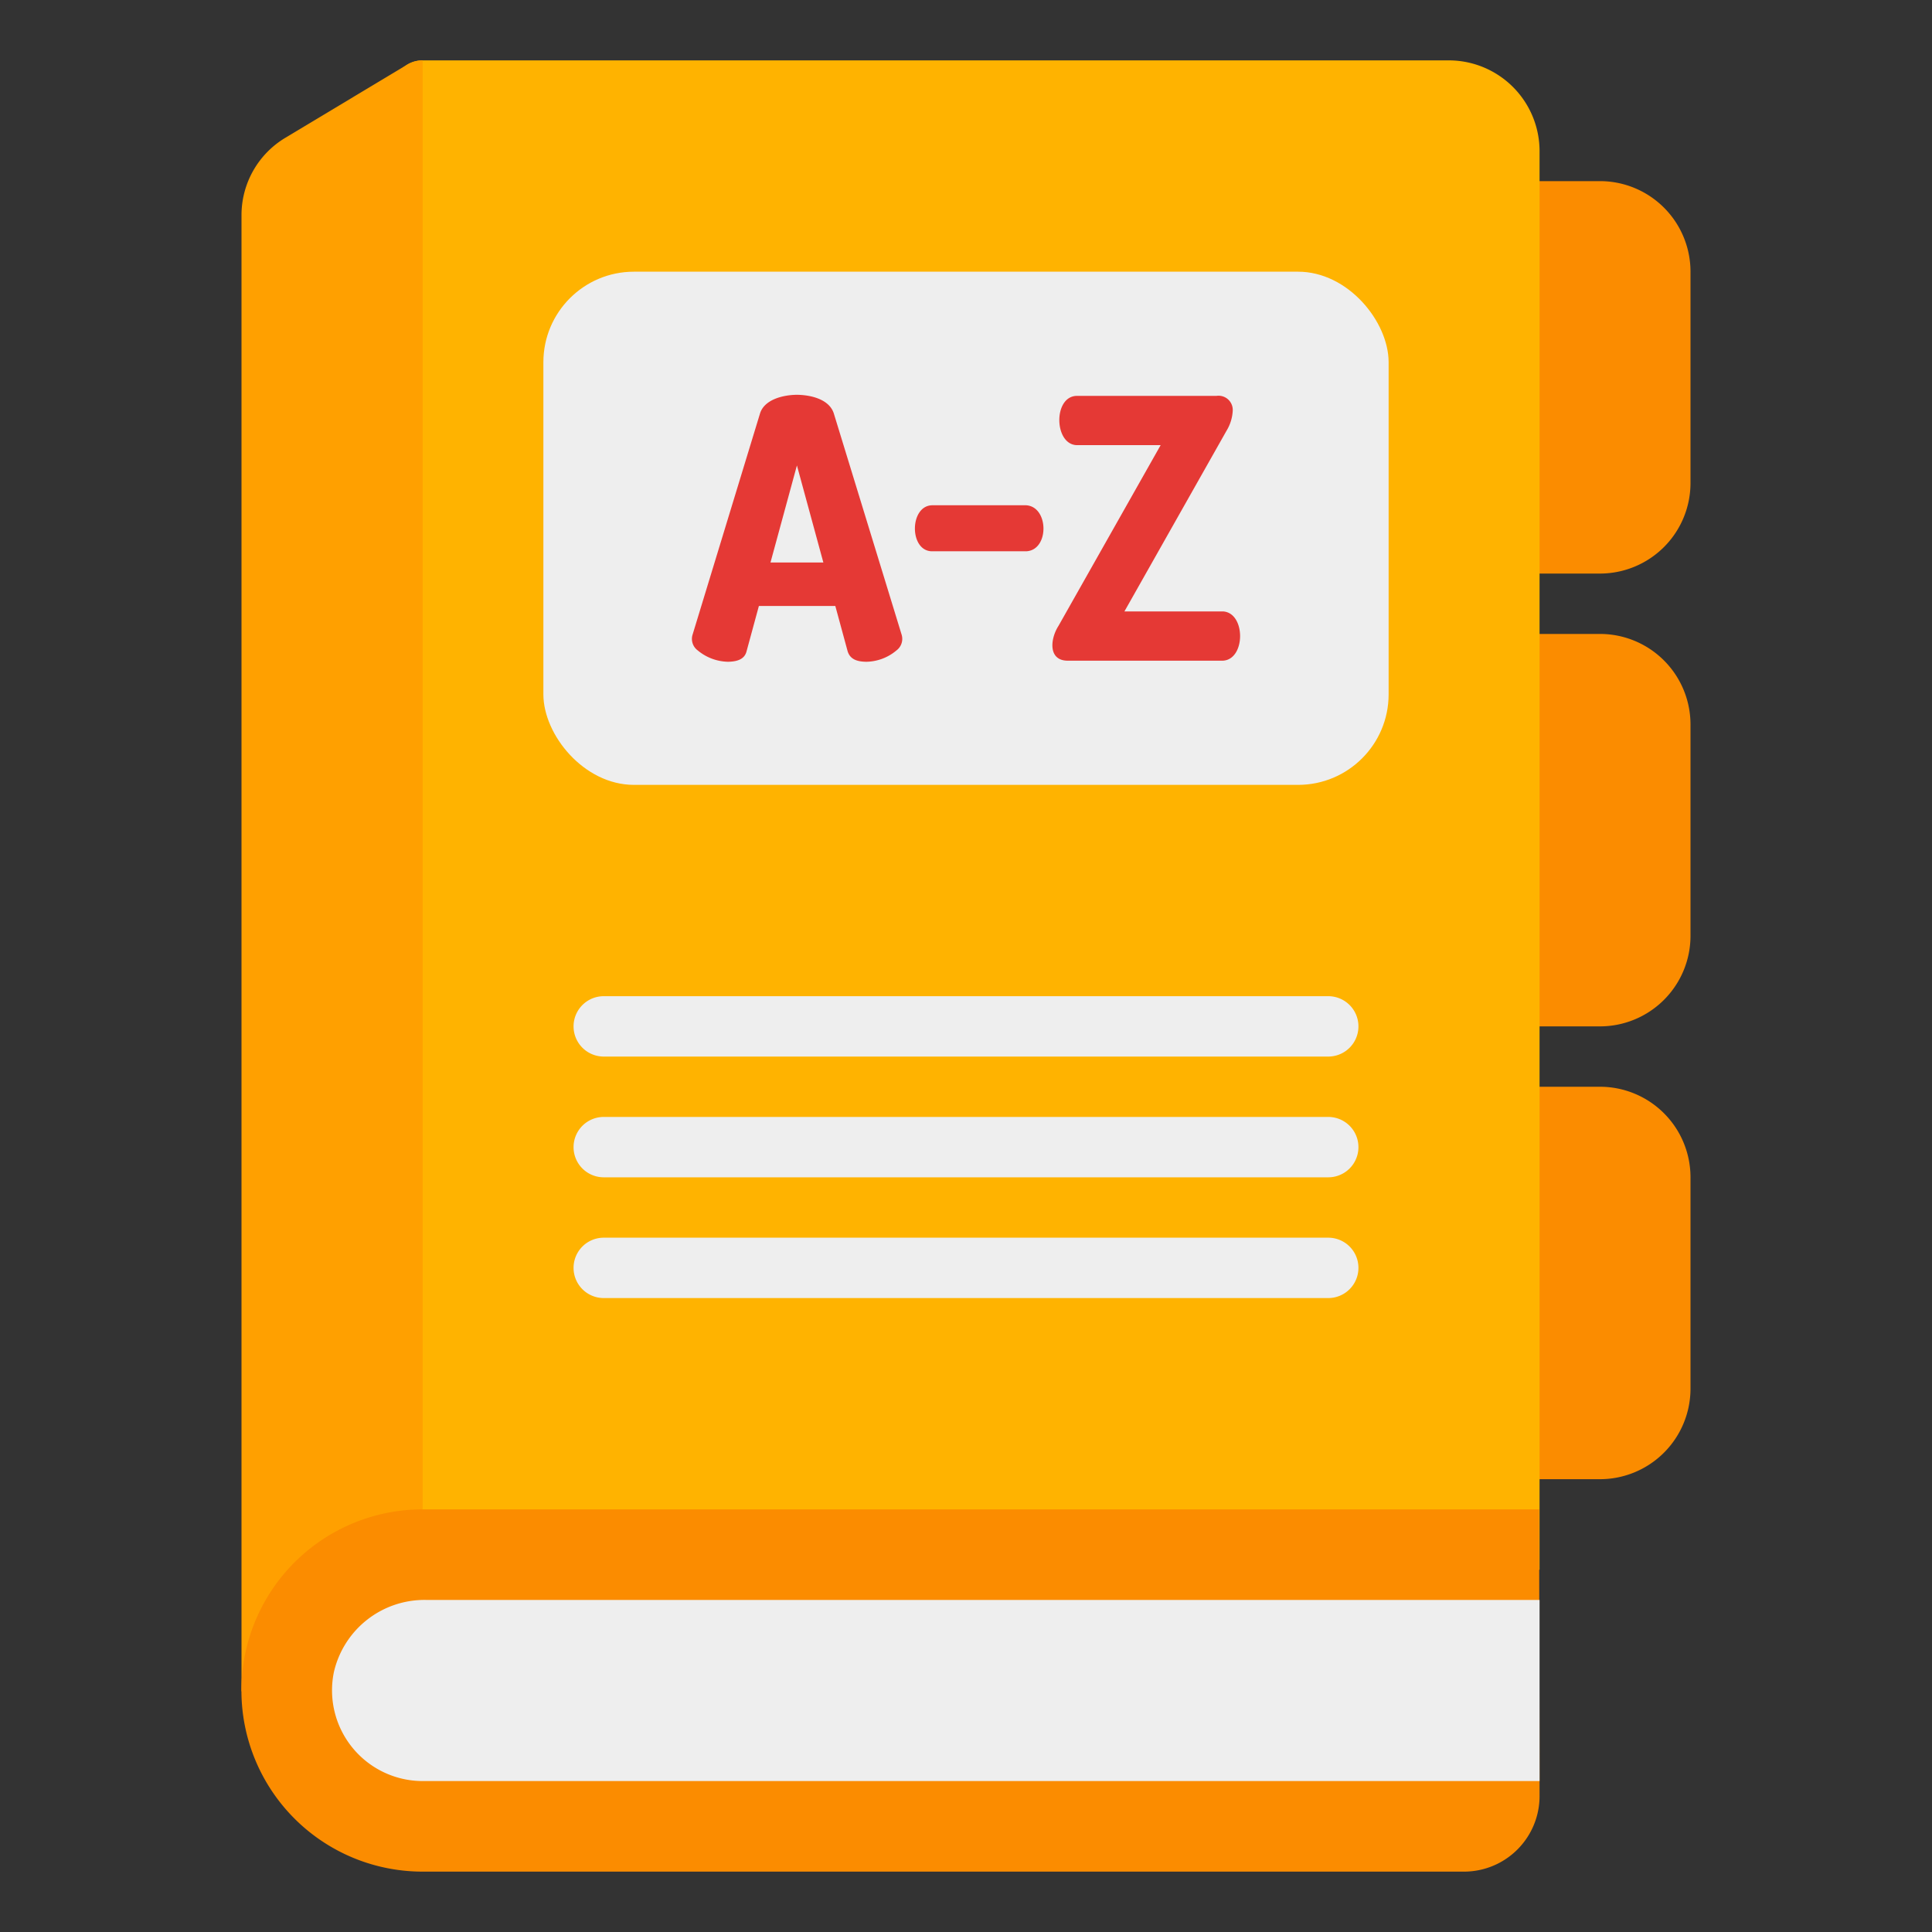 <svg xmlns="http://www.w3.org/2000/svg" version="1.1" xmlns:xlink="http://www.w3.org/1999/xlink" width="512" height="512" x="0" y="0" viewBox="0 0 64 64" style="enable-background:new 0 0 512 512" xml:space="preserve" class=""><rect x="0" y="0" width="64" height="64" fill="#333333" stroke="none"/><g><g fill="#fb8c00"><path d="M53 6h-4v13h4a3 3 0 0 0 3-3V9a3 3 0 0 0-3-3zM53 21h-4v13h4a3 3 0 0 0 3-3v-7a3 3 0 0 0-3-3zM53 36h-4v13h4a3 3 0 0 0 3-3v-7a3 3 0 0 0-3-3z" fill="#fb8c00" opacity="1" data-original="#fb8c00" class=""></path></g><path fill="#ffb300" d="M51 5v47H14a1.01 1.01 0 0 1-1-1V3a1.003 1.003 0 0 1 1-1h34a3.009 3.009 0 0 1 3 3z" opacity="1" data-original="#ffb300" class=""></path><path fill="#ffa000" d="M14 2v50c-.12-.03-6 4.55-6 4V7.13a2.987 2.987 0 0 1 1.46-2.57l3.98-2.39.05-.03A.975.975 0 0 1 14 2z" opacity="1" data-original="#ffa000" class=""></path><path fill="#fb8c00" d="M50.985 50h-36.99A6 6 0 0 0 14 62h34.5a2.503 2.503 0 0 0 2.5-2.5c0-1.378-.015-9.5-.015-9.5z" opacity="1" data-original="#fb8c00" class=""></path><path fill="#eeeeee" d="M51 53H14.118a3.08 3.08 0 0 0-3.06 2.402A3.005 3.005 0 0 0 14 59h37z" opacity="1" data-original="#eeeeee"></path><rect width="28" height="17" x="18" y="9" fill="#eeeeee" rx="3" opacity="1" data-original="#eeeeee"></rect><path fill="#e53935" d="M24.119 21.922a1.62 1.62 0 0 1-1.008-.378.473.473 0 0 1-.168-.522l2.232-7.32c.142-.47.765-.62 1.224-.624.47.005 1.077.15 1.224.624l2.244 7.32a.476.476 0 0 1-.168.522 1.587 1.587 0 0 1-1.008.378c-.277-.005-.526-.068-.612-.348l-.408-1.5h-2.532l-.408 1.5c-.07.283-.342.342-.612.348zm1.404-3.288h1.752l-.876-3.216zM30.875 18.262c-.762-.005-.751-1.506 0-1.524h3.12c.755.05.768 1.488 0 1.524zM35.4 21.886c-.683.02-.62-.708-.337-1.152l3.385-5.988h-2.784c-.75-.03-.777-1.612 0-1.632h4.632a.471.471 0 0 1 .54.492 1.411 1.411 0 0 1-.204.66l-3.384 5.988h3.264c.757.043.757 1.59 0 1.632z" opacity="1" data-original="#e53935"></path><path fill="#eeeeee" d="M44 35H20a1 1 0 0 1 0-2h24a1 1 0 0 1 0 2zM44 39H20a1 1 0 0 1 0-2h24a1 1 0 0 1 0 2zM44 43H20a1 1 0 0 1 0-2h24a1 1 0 0 1 0 2z" opacity="1" data-original="#eeeeee"></path></g></svg>